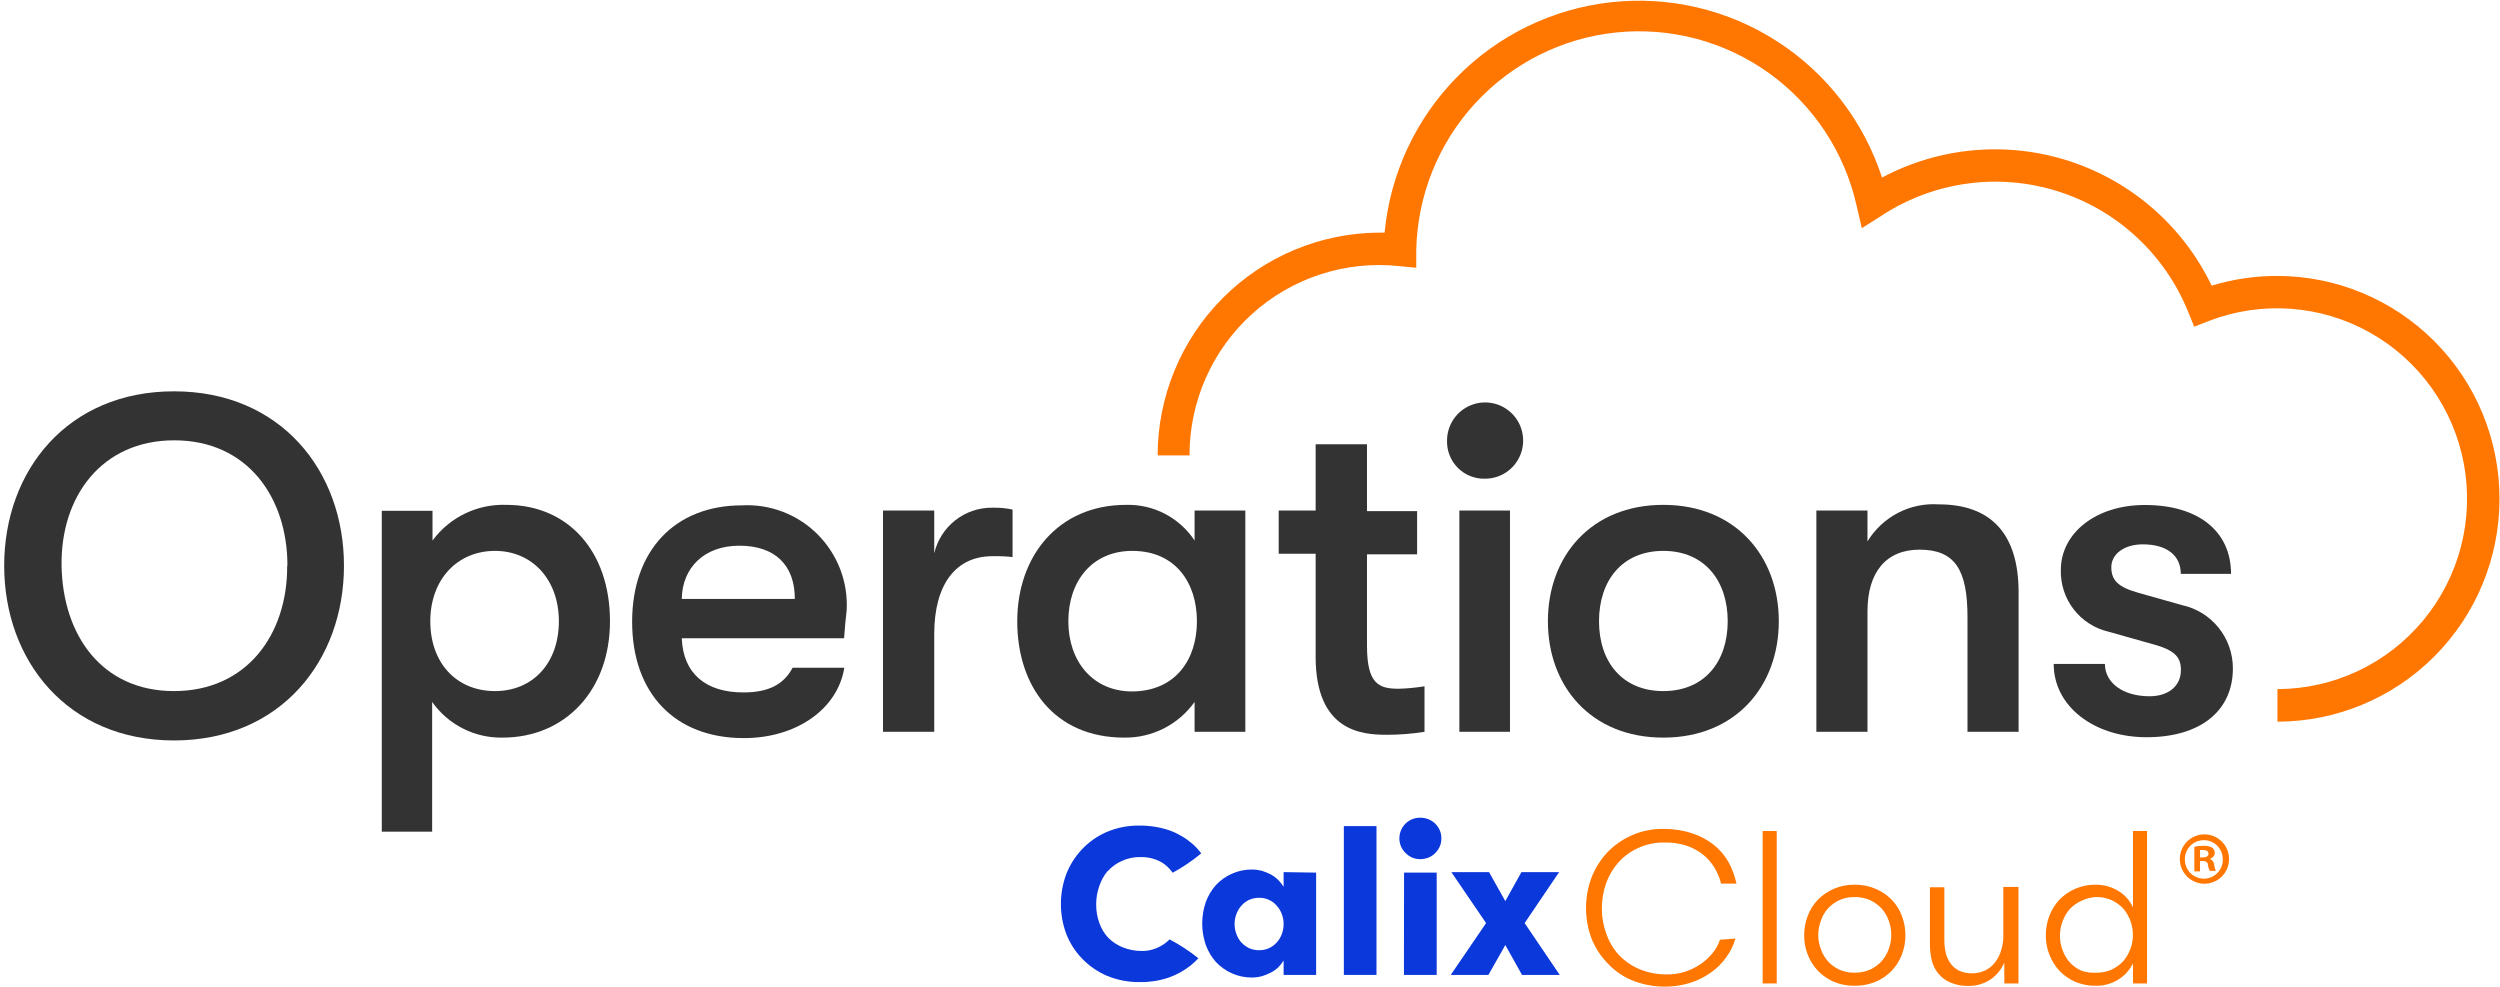 <svg width="157" height="62" viewBox="0 0 157 62" fill="none" xmlns="http://www.w3.org/2000/svg">
<path d="M0.263 35.526C0.263 29.559 4.238 24.575 10.928 24.575C17.618 24.575 21.601 29.559 21.601 35.526C21.601 41.494 17.618 46.5 10.928 46.5C4.238 46.5 0.263 41.486 0.263 35.526ZM18.051 35.526C18.051 31.202 15.514 27.652 10.943 27.652C6.373 27.652 3.797 31.202 3.867 35.526C3.936 39.851 6.365 43.4 10.928 43.4C15.491 43.4 18.059 39.851 18.035 35.526H18.051Z" fill="#333333"/>
<path d="M38.307 39.014C38.307 43.307 35.538 46.322 31.555 46.322C30.692 46.337 29.839 46.141 29.07 45.75C28.3 45.36 27.637 44.787 27.139 44.082V52.227H23.976V32.077H27.162V33.945C27.695 33.221 28.396 32.639 29.205 32.249C30.014 31.858 30.905 31.672 31.802 31.705C35.685 31.705 38.307 34.627 38.307 39.014ZM35.097 39.014C35.097 36.417 33.442 34.596 31.083 34.596C28.724 34.596 27.023 36.386 27.023 39.014C27.023 41.641 28.67 43.4 31.083 43.4C33.496 43.4 35.097 41.61 35.097 39.014Z" fill="#333333"/>
<path d="M53.008 40.083H42.815C42.9 42.292 44.315 43.485 46.682 43.485C48.275 43.485 49.219 42.981 49.776 41.935H53.024C52.606 44.532 50.015 46.353 46.713 46.353C42.382 46.353 39.698 43.547 39.698 39.044C39.698 34.542 42.413 31.736 46.597 31.736C47.473 31.689 48.348 31.828 49.167 32.142C49.986 32.456 50.729 32.94 51.349 33.561C51.969 34.183 52.452 34.928 52.766 35.748C53.08 36.569 53.218 37.446 53.171 38.324C53.101 38.866 53.07 39.308 53.008 40.083ZM49.915 37.611C49.915 35.464 48.647 34.27 46.434 34.27C44.223 34.27 42.846 35.65 42.815 37.611H49.915Z" fill="#333333"/>
<path d="M55.453 45.957V32.062H58.67V34.743C58.864 33.922 59.331 33.191 59.994 32.671C60.658 32.151 61.479 31.873 62.321 31.883C62.747 31.873 63.172 31.912 63.589 32V34.983C63.168 34.938 62.744 34.92 62.321 34.929C60.055 34.929 58.67 36.657 58.67 39.819V45.957H55.453Z" fill="#333333"/>
<path d="M63.883 39.014C63.883 34.929 66.451 31.705 70.72 31.705C71.567 31.682 72.407 31.876 73.159 32.268C73.911 32.66 74.552 33.237 75.02 33.945V32.062H78.206V45.958H75.02V44.082C74.519 44.785 73.856 45.356 73.087 45.746C72.317 46.136 71.466 46.334 70.604 46.322C66.211 46.322 63.883 43.098 63.883 39.014ZM75.167 39.014C75.167 36.627 73.844 34.596 71.106 34.596C68.6 34.596 67.092 36.479 67.092 39.014C67.092 41.548 68.639 43.423 71.106 43.423C73.844 43.4 75.167 41.401 75.167 39.014Z" fill="#333333"/>
<path d="M89.459 43.098V45.958C88.671 46.084 87.874 46.146 87.077 46.144C85.53 46.144 82.622 45.934 82.622 41.245V34.774H80.302V32.062H82.622V27.9H85.847V32.1H88.995V34.813H85.847V40.54C85.847 42.958 86.582 43.253 87.85 43.253C88.389 43.238 88.927 43.186 89.459 43.098Z" fill="#333333"/>
<path d="M90.875 27.652C90.878 27.179 91.02 26.718 91.285 26.326C91.549 25.934 91.924 25.63 92.361 25.451C92.797 25.272 93.278 25.227 93.74 25.321C94.203 25.415 94.627 25.644 94.96 25.98C95.292 26.315 95.518 26.742 95.609 27.206C95.7 27.67 95.652 28.151 95.471 28.587C95.29 29.024 94.983 29.397 94.591 29.66C94.198 29.922 93.736 30.062 93.264 30.062C92.947 30.072 92.63 30.016 92.335 29.898C92.04 29.78 91.771 29.603 91.547 29.377C91.323 29.151 91.148 28.881 91.032 28.584C90.916 28.288 90.863 27.97 90.875 27.652ZM91.648 45.958V32.062H94.827V45.958H91.648Z" fill="#333333"/>
<path d="M97.208 39.013C97.208 34.929 99.923 31.705 104.455 31.705C108.987 31.705 111.709 34.929 111.709 39.013C111.709 43.098 108.995 46.322 104.455 46.322C99.915 46.322 97.208 43.098 97.208 39.013ZM108.5 39.013C108.5 36.479 107.053 34.596 104.455 34.596C101.856 34.596 100.418 36.479 100.418 39.013C100.418 41.548 101.864 43.4 104.455 43.4C107.046 43.4 108.5 41.548 108.5 39.013Z" fill="#333333"/>
<path d="M114.068 45.958V32.062H117.278V33.999C117.741 33.239 118.403 32.62 119.193 32.21C119.982 31.8 120.869 31.615 121.756 31.674C125.058 31.674 126.768 33.55 126.768 37.192V45.958H123.558V38.75C123.558 35.797 122.785 34.519 120.549 34.519C118.454 34.519 117.278 35.921 117.278 38.394V45.958H114.068Z" fill="#333333"/>
<path d="M128.972 41.695H132.189C132.189 42.889 133.334 43.725 134.989 43.725C136.195 43.725 136.961 43.067 136.961 42.083C136.961 41.307 136.636 40.835 135.167 40.447L132.421 39.672C131.552 39.472 130.778 38.977 130.231 38.271C129.684 37.565 129.398 36.691 129.42 35.797C129.42 33.472 131.624 31.713 134.695 31.713C138.051 31.713 140.109 33.356 140.109 36.038H136.953C136.953 34.875 136.071 34.185 134.563 34.185C133.419 34.185 132.591 34.782 132.591 35.619C132.591 36.456 133.032 36.874 134.3 37.231L137.046 38.006C137.948 38.204 138.756 38.706 139.334 39.428C139.912 40.15 140.227 41.048 140.225 41.974C140.225 44.687 138.129 46.298 134.811 46.298C131.493 46.298 128.972 44.353 128.972 41.695Z" fill="#333333"/>
<path d="M143.024 45.322V43.276C144.774 43.272 146.502 42.883 148.085 42.136C149.668 41.388 151.067 40.301 152.184 38.952C153.301 37.602 154.109 36.023 154.549 34.325C154.989 32.628 155.051 30.855 154.731 29.131C154.411 27.407 153.717 25.775 152.697 24.35C151.678 22.925 150.358 21.742 148.831 20.885C147.304 20.028 145.608 19.518 143.863 19.391C142.118 19.264 140.366 19.523 138.732 20.15L137.796 20.514L137.417 19.584C136.692 17.791 135.58 16.181 134.159 14.87C132.739 13.559 131.046 12.581 129.203 12.004C127.36 11.427 125.412 11.267 123.5 11.536C121.588 11.804 119.759 12.493 118.144 13.555L116.922 14.33L116.59 12.896C115.835 9.554 113.885 6.604 111.108 4.603C108.332 2.603 104.921 1.69 101.518 2.037C98.116 2.384 94.959 3.967 92.641 6.488C90.324 9.008 89.008 12.291 88.941 15.717V16.817L87.85 16.709C86.189 16.534 84.51 16.711 82.921 17.229C81.333 17.747 79.871 18.594 78.631 19.716C77.391 20.837 76.4 22.207 75.723 23.738C75.046 25.268 74.699 26.924 74.702 28.598H72.699C72.705 24.896 74.173 21.347 76.781 18.726C79.389 16.105 82.927 14.625 86.62 14.609H86.953C87.301 10.927 88.905 7.478 91.494 4.843C94.084 2.208 97.5 0.548 101.168 0.142C104.836 -0.264 108.532 0.609 111.632 2.615C114.733 4.62 117.049 7.636 118.191 11.152C119.986 10.194 121.957 9.61 123.984 9.434C126.011 9.258 128.052 9.494 129.986 10.128C131.919 10.762 133.705 11.781 135.236 13.123C136.767 14.466 138.011 16.105 138.894 17.941C140.225 17.531 141.609 17.325 143.001 17.329C146.706 17.329 150.258 18.804 152.878 21.428C155.497 24.053 156.969 27.613 156.969 31.326C156.969 35.038 155.497 38.598 152.878 41.222C150.258 43.847 146.706 45.322 143.001 45.322H143.024Z" fill="#FF7600"/>
<path d="M75.862 58.125C75.996 58.2 76.125 58.283 76.249 58.373C76.249 58.288 76.249 58.21 76.303 58.125H75.862ZM69.551 54.723C69.799 54.445 70.102 54.223 70.441 54.072C70.819 53.898 71.231 53.813 71.647 53.824C71.955 53.818 72.262 53.868 72.552 53.971C72.814 54.06 73.056 54.199 73.264 54.382C73.408 54.507 73.535 54.65 73.643 54.808C74.28 54.463 74.881 54.056 75.437 53.591C75.277 53.377 75.096 53.179 74.896 53.002C74.476 52.638 73.993 52.351 73.472 52.157C72.85 51.944 72.197 51.84 71.539 51.847C70.832 51.837 70.131 51.977 69.482 52.258C68.897 52.512 68.37 52.884 67.935 53.351C67.513 53.8 67.182 54.326 66.96 54.901C66.512 56.108 66.512 57.437 66.96 58.644C67.184 59.222 67.521 59.749 67.951 60.194C68.389 60.653 68.915 61.019 69.497 61.272C70.168 61.551 70.89 61.688 71.616 61.675C72.218 61.681 72.817 61.587 73.388 61.395C73.894 61.217 74.367 60.955 74.787 60.62C74.954 60.483 75.111 60.336 75.259 60.179C74.695 59.726 74.089 59.329 73.449 58.993C73.361 59.084 73.266 59.167 73.163 59.241C72.962 59.389 72.741 59.506 72.506 59.59C72.257 59.677 71.996 59.722 71.732 59.721C71.303 59.727 70.877 59.646 70.48 59.481C70.154 59.345 69.857 59.148 69.606 58.9C69.348 58.627 69.153 58.302 69.033 57.947C68.901 57.576 68.835 57.185 68.84 56.792C68.839 56.412 68.901 56.035 69.025 55.676C69.137 55.322 69.316 54.993 69.551 54.707V54.723Z" fill="#0B38DB"/>
<path d="M82.653 54.8V61.225H80.611V60.318C80.521 60.471 80.412 60.612 80.286 60.737C80.149 60.871 79.993 60.983 79.822 61.07C79.642 61.166 79.453 61.244 79.257 61.303C79.056 61.357 78.848 61.386 78.639 61.388C78.199 61.394 77.764 61.304 77.363 61.124C76.987 60.958 76.647 60.718 76.365 60.419C76.085 60.104 75.867 59.739 75.723 59.342C75.424 58.47 75.424 57.524 75.723 56.653C75.867 56.256 76.085 55.89 76.365 55.575C76.647 55.276 76.987 55.036 77.363 54.87C77.764 54.69 78.199 54.6 78.639 54.606C78.848 54.608 79.056 54.637 79.257 54.692C79.453 54.75 79.642 54.828 79.822 54.924C79.992 55.019 80.148 55.136 80.286 55.273C80.409 55.401 80.517 55.541 80.611 55.691V54.769L82.653 54.8ZM79.072 59.675C79.288 59.677 79.502 59.632 79.698 59.543C79.88 59.457 80.043 59.336 80.178 59.187C80.317 59.036 80.425 58.86 80.495 58.667C80.573 58.462 80.612 58.244 80.611 58.024C80.611 57.81 80.572 57.597 80.495 57.397C80.423 57.205 80.316 57.029 80.178 56.877C80.042 56.718 79.872 56.59 79.68 56.505C79.489 56.419 79.281 56.377 79.072 56.381C78.854 56.38 78.638 56.425 78.438 56.513C78.256 56.602 78.093 56.726 77.958 56.877C77.823 57.029 77.718 57.205 77.649 57.397C77.572 57.597 77.532 57.81 77.533 58.024C77.532 58.244 77.571 58.462 77.649 58.667C77.717 58.859 77.822 59.036 77.958 59.187C78.096 59.333 78.258 59.454 78.438 59.543C78.638 59.632 78.854 59.676 79.072 59.675Z" fill="#0B38DB"/>
<path d="M84.394 51.879H86.443V61.225H84.394V51.879Z" fill="#0B38DB"/>
<path d="M87.881 52.654C87.88 52.481 87.913 52.31 87.979 52.15C88.045 51.991 88.142 51.846 88.265 51.725C88.387 51.604 88.533 51.508 88.692 51.444C88.852 51.38 89.023 51.348 89.196 51.352C89.548 51.35 89.886 51.486 90.139 51.731C90.256 51.85 90.35 51.989 90.418 52.142C90.486 52.304 90.52 52.478 90.518 52.654C90.521 52.827 90.487 52.998 90.418 53.157C90.35 53.31 90.256 53.449 90.139 53.568C90.017 53.69 89.873 53.788 89.714 53.855C89.549 53.92 89.373 53.954 89.196 53.956C89.018 53.955 88.842 53.921 88.677 53.855C88.37 53.712 88.124 53.465 87.981 53.157C87.916 52.997 87.882 52.826 87.881 52.654ZM88.175 54.8H90.224V61.225H88.167L88.175 54.8Z" fill="#0B38DB"/>
<path d="M97.951 61.225H95.584L94.533 59.349L93.473 61.225H91.106L93.326 57.97L91.145 54.769H93.512L94.533 56.59L95.546 54.769H97.912L95.747 57.97L97.951 61.225Z" fill="#0B38DB"/>
<path d="M108.988 58.939C108.862 59.371 108.66 59.778 108.392 60.14C108.125 60.512 107.795 60.835 107.418 61.093C107.023 61.371 106.587 61.586 106.126 61.729C104.925 62.089 103.638 62.029 102.476 61.558C101.888 61.309 101.361 60.936 100.929 60.465C100.5 60.019 100.164 59.492 99.939 58.916C99.49 57.695 99.49 56.354 99.939 55.133C100.159 54.563 100.481 54.037 100.89 53.584C101.326 53.114 101.852 52.737 102.437 52.475C103.068 52.189 103.755 52.046 104.448 52.057C105.059 52.048 105.668 52.139 106.25 52.328C106.746 52.484 107.209 52.728 107.619 53.049C107.994 53.348 108.309 53.716 108.547 54.134C108.781 54.558 108.951 55.015 109.05 55.49H108.083C107.994 55.132 107.851 54.789 107.658 54.475C107.466 54.16 107.22 53.882 106.931 53.653C106.62 53.411 106.269 53.225 105.894 53.103C105.464 52.968 105.015 52.903 104.564 52.909C103.986 52.896 103.413 53.012 102.886 53.25C102.407 53.462 101.98 53.773 101.633 54.165C101.292 54.55 101.03 54.997 100.859 55.482C100.686 55.981 100.598 56.505 100.596 57.032C100.593 57.579 100.687 58.123 100.875 58.636C101.043 59.123 101.306 59.571 101.648 59.954C102.017 60.344 102.462 60.653 102.955 60.861C103.511 61.093 104.109 61.206 104.711 61.194C105.078 61.195 105.443 61.14 105.794 61.031C106.13 60.925 106.45 60.774 106.745 60.582C107.035 60.391 107.295 60.158 107.518 59.892C107.739 59.635 107.907 59.338 108.013 59.016L108.988 58.939Z" fill="#FF7600"/>
<path d="M110.696 52.188H111.578V61.76H110.696V52.188Z" fill="#FF7600"/>
<path d="M116.466 61.907C116.021 61.912 115.579 61.828 115.167 61.659C114.793 61.496 114.454 61.262 114.169 60.969C113.891 60.676 113.673 60.331 113.527 59.954C113.374 59.567 113.298 59.154 113.303 58.737C113.299 58.319 113.375 57.903 113.527 57.513C113.669 57.134 113.888 56.788 114.169 56.498C114.454 56.207 114.793 55.975 115.167 55.816C115.577 55.64 116.02 55.553 116.466 55.56C116.917 55.553 117.365 55.64 117.781 55.816C118.161 55.972 118.506 56.204 118.794 56.498C119.075 56.788 119.294 57.134 119.436 57.513C119.585 57.904 119.661 58.319 119.66 58.737C119.661 59.153 119.585 59.566 119.436 59.954C119.29 60.331 119.072 60.676 118.794 60.969C118.506 61.265 118.161 61.499 117.781 61.659C117.363 61.828 116.916 61.912 116.466 61.907ZM116.466 61.086C116.795 61.091 117.122 61.027 117.425 60.9C117.694 60.775 117.938 60.601 118.144 60.388C118.349 60.163 118.507 59.9 118.608 59.613C118.718 59.326 118.773 59.021 118.771 58.714C118.772 58.404 118.717 58.097 118.608 57.807C118.508 57.52 118.35 57.256 118.144 57.032C117.938 56.819 117.694 56.646 117.425 56.521C117.122 56.393 116.795 56.33 116.466 56.335C116.142 56.33 115.821 56.393 115.523 56.521C115.255 56.645 115.014 56.818 114.811 57.032C114.608 57.257 114.452 57.52 114.355 57.807C114.244 58.097 114.186 58.404 114.185 58.714C114.185 59.022 114.243 59.327 114.355 59.613C114.453 59.9 114.609 60.163 114.811 60.388C115.014 60.602 115.255 60.776 115.523 60.9C115.821 61.027 116.142 61.09 116.466 61.086Z" fill="#FF7600"/>
<path d="M126.76 55.699V61.76H125.871V60.45C125.691 60.87 125.4 61.232 125.028 61.496C124.602 61.785 124.096 61.932 123.582 61.915C123.213 61.922 122.848 61.853 122.507 61.713C122.207 61.59 121.942 61.395 121.733 61.148C121.547 60.92 121.41 60.656 121.331 60.373C121.238 60.016 121.194 59.648 121.2 59.28V55.722H122.105V59.016C122.102 59.298 122.133 59.579 122.197 59.853C122.251 60.095 122.357 60.323 122.507 60.52C122.647 60.707 122.83 60.858 123.04 60.962C123.283 61.073 123.547 61.128 123.814 61.124C124.119 61.133 124.422 61.067 124.696 60.931C124.94 60.805 125.151 60.625 125.314 60.404C125.488 60.172 125.615 59.909 125.685 59.629C125.769 59.36 125.81 59.08 125.809 58.799V55.699H126.76Z" fill="#FF7600"/>
<path d="M133.952 60.489C133.75 60.916 133.427 61.274 133.024 61.52C132.597 61.782 132.103 61.917 131.601 61.907C131.164 61.911 130.73 61.827 130.325 61.659C129.953 61.496 129.617 61.262 129.335 60.969C128.777 60.361 128.47 59.563 128.477 58.737C128.476 58.319 128.552 57.904 128.701 57.513C128.846 57.137 129.061 56.793 129.335 56.498C129.617 56.208 129.954 55.976 130.325 55.816C130.728 55.642 131.163 55.554 131.601 55.56C132.102 55.554 132.595 55.688 133.024 55.947C133.432 56.19 133.756 56.553 133.952 56.986V52.188H134.834V61.76H133.952V60.489ZM131.632 61.086C131.961 61.092 132.288 61.029 132.591 60.9C132.862 60.775 133.109 60.601 133.318 60.388C133.518 60.159 133.675 59.897 133.782 59.613C133.892 59.326 133.947 59.021 133.945 58.714C133.946 58.404 133.891 58.097 133.782 57.807C133.676 57.523 133.518 57.26 133.318 57.032C133.109 56.819 132.862 56.646 132.591 56.521C132.288 56.391 131.961 56.328 131.632 56.335C131.309 56.349 130.993 56.431 130.704 56.575C130.433 56.696 130.188 56.87 129.985 57.087C129.784 57.313 129.629 57.576 129.529 57.861C129.42 58.151 129.365 58.459 129.366 58.768C129.364 59.075 129.419 59.38 129.529 59.667C129.63 59.952 129.785 60.215 129.985 60.442C130.188 60.659 130.433 60.833 130.704 60.954C131.004 61.062 131.322 61.106 131.64 61.086H131.632Z" fill="#FF7600"/>
<path d="M139.985 53.948C139.985 54.359 139.822 54.753 139.532 55.044C139.242 55.334 138.849 55.498 138.438 55.498C138.028 55.498 137.635 55.334 137.345 55.044C137.055 54.753 136.892 54.359 136.892 53.948C136.892 53.537 137.055 53.142 137.345 52.852C137.635 52.561 138.028 52.398 138.438 52.398C138.849 52.398 139.242 52.561 139.532 52.852C139.822 53.142 139.985 53.537 139.985 53.948ZM137.209 53.948C137.205 54.109 137.233 54.269 137.292 54.419C137.35 54.569 137.439 54.705 137.551 54.82C137.664 54.935 137.798 55.026 137.947 55.088C138.095 55.15 138.254 55.181 138.415 55.18C138.573 55.179 138.73 55.146 138.875 55.084C139.02 55.021 139.151 54.93 139.261 54.816C139.37 54.702 139.456 54.567 139.513 54.419C139.569 54.272 139.596 54.114 139.591 53.956C139.591 53.639 139.465 53.335 139.242 53.111C139.019 52.888 138.716 52.762 138.4 52.762C138.084 52.762 137.781 52.888 137.558 53.111C137.334 53.335 137.209 53.639 137.209 53.956V53.948ZM138.16 54.723H137.804V53.173C138 53.134 138.2 53.115 138.4 53.118C138.585 53.107 138.77 53.147 138.933 53.235C138.983 53.276 139.023 53.329 139.049 53.388C139.076 53.447 139.089 53.511 139.088 53.576C139.08 53.662 139.043 53.744 138.985 53.808C138.926 53.872 138.849 53.916 138.763 53.932C138.841 53.961 138.909 54.011 138.96 54.077C139.01 54.143 139.041 54.221 139.049 54.304C139.062 54.439 139.099 54.57 139.158 54.692H138.771C138.713 54.572 138.674 54.444 138.655 54.312C138.655 54.149 138.531 54.072 138.33 54.072H138.16V54.723ZM138.16 53.847H138.33C138.531 53.847 138.694 53.777 138.694 53.622C138.694 53.467 138.585 53.382 138.361 53.382C138.294 53.375 138.227 53.375 138.16 53.382V53.847Z" fill="#FF7600"/>
</svg>
